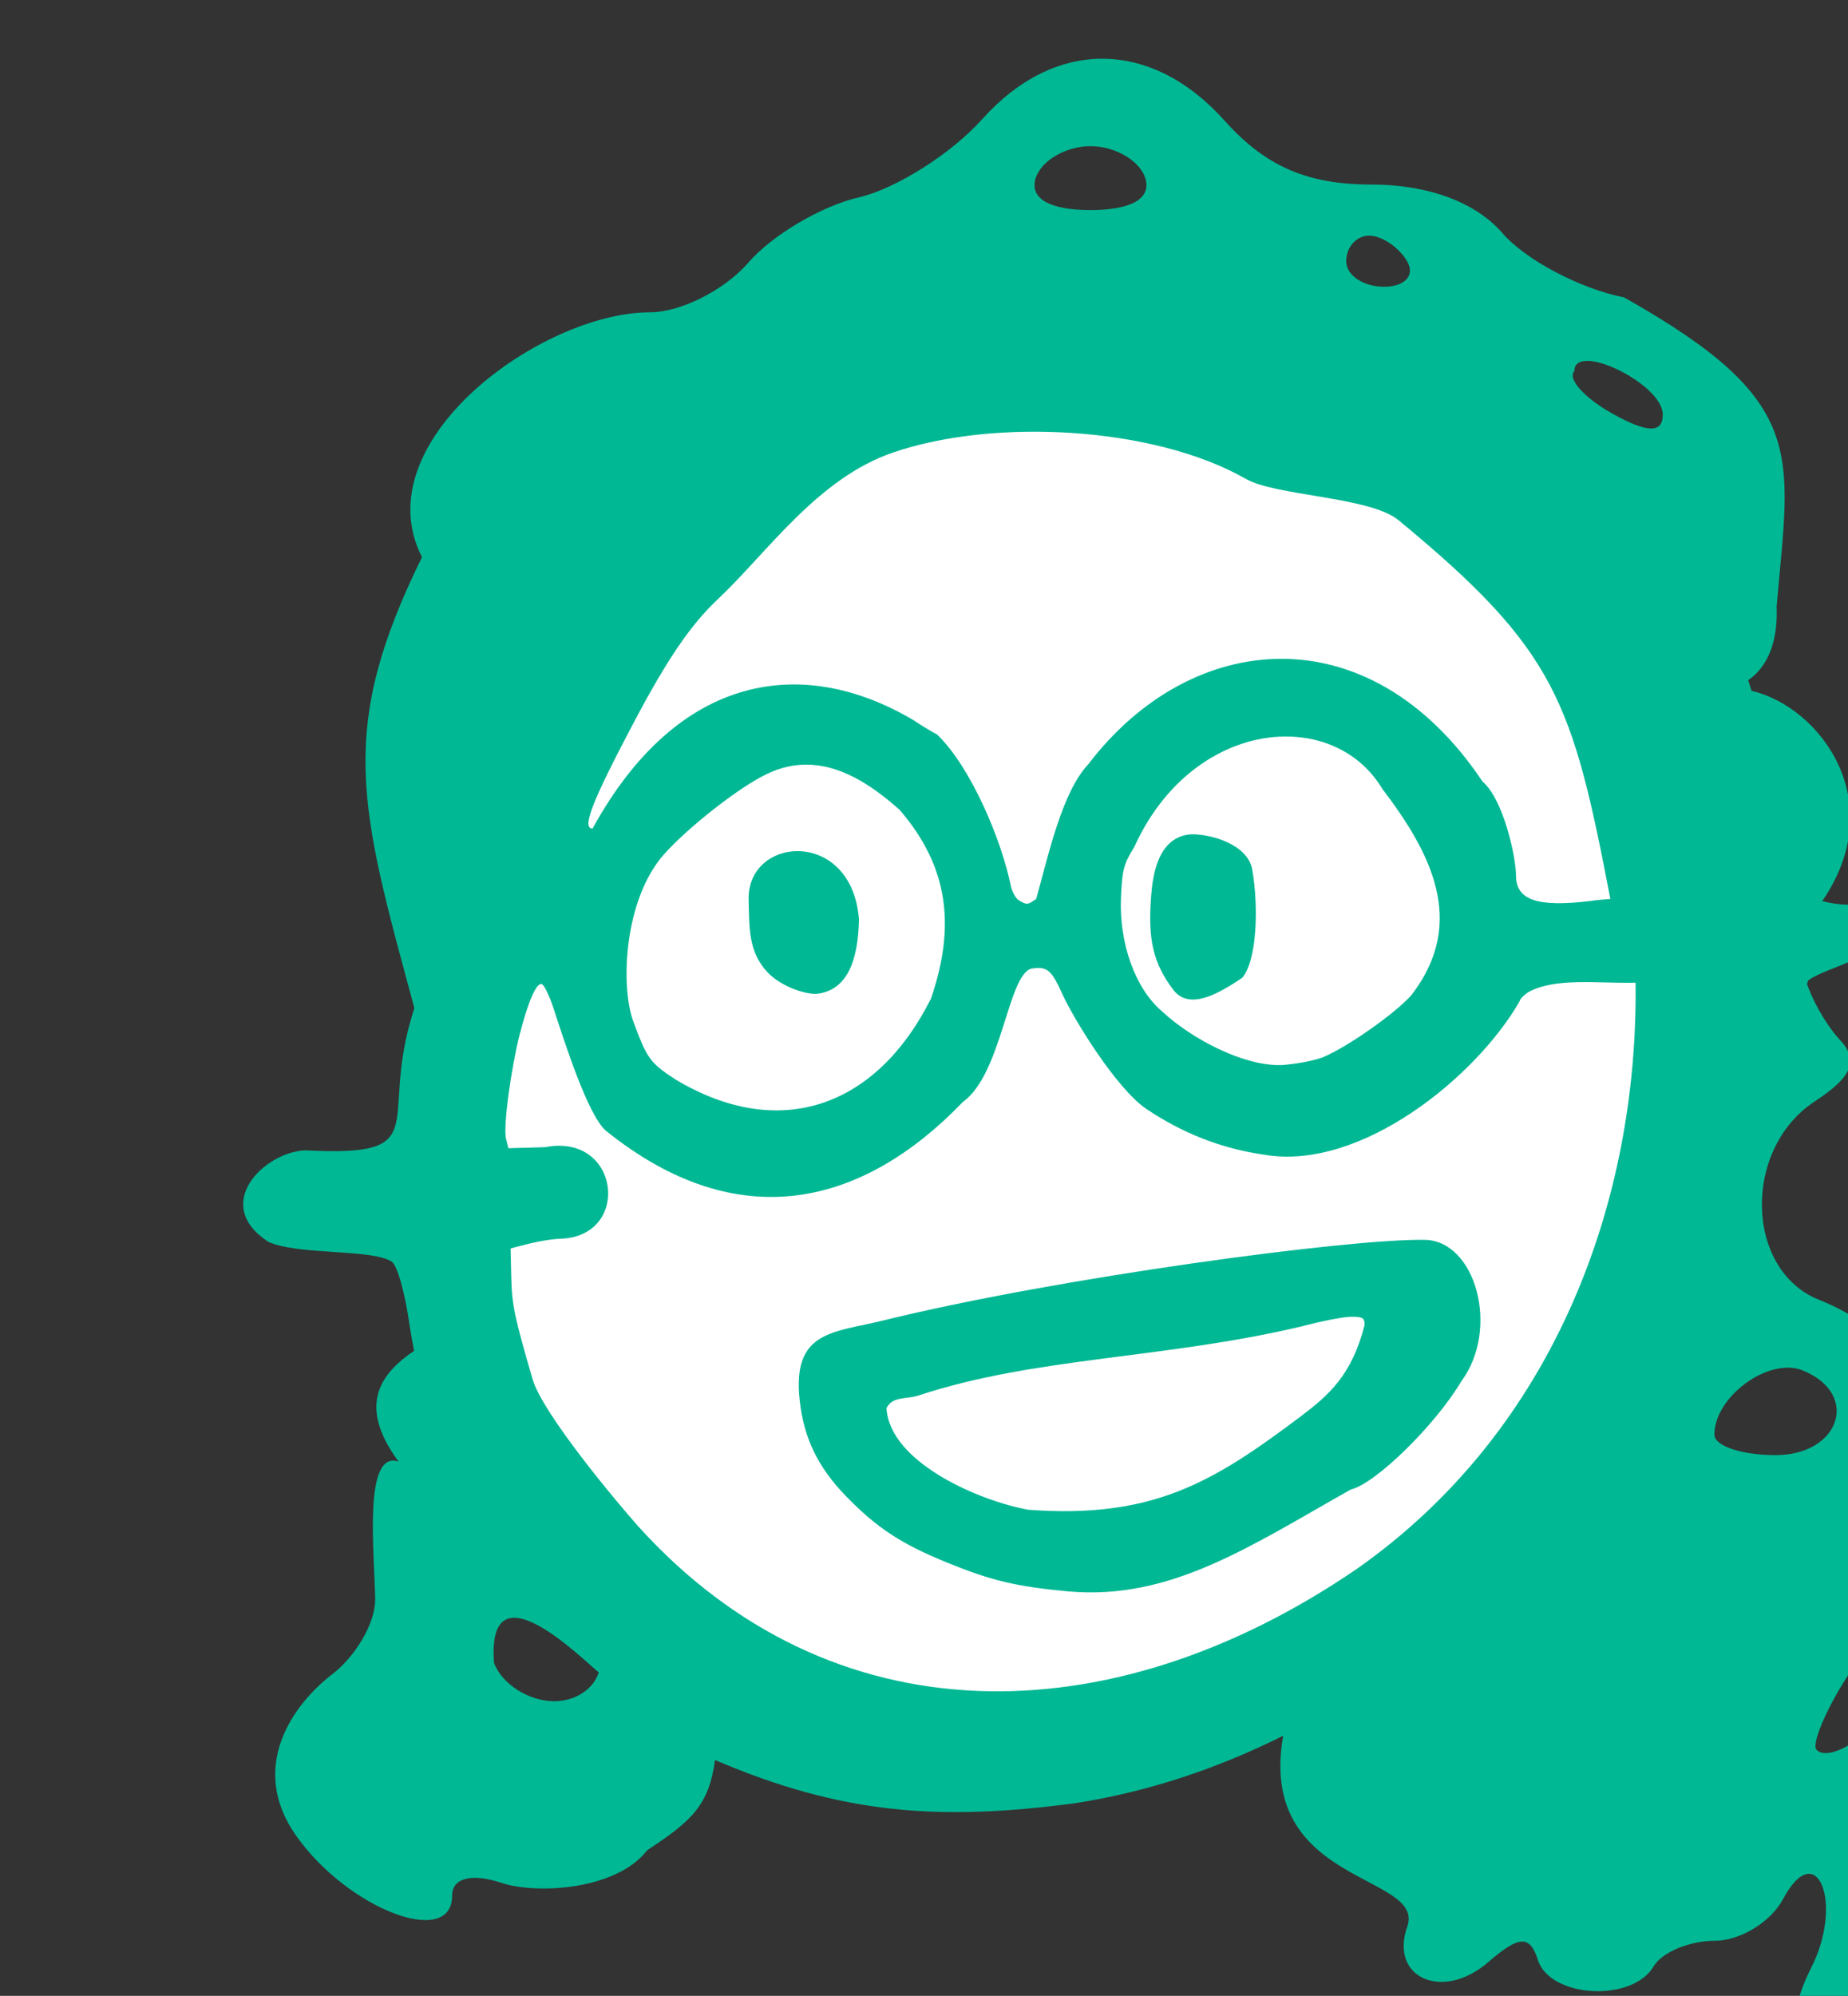 <?xml version="1.0" ?><svg height="78.758mm" viewBox="0 0 72.957 78.758" width="72.957mm" xmlns="http://www.w3.org/2000/svg">
    <rect x="0" y="0" width="72.957" height="78.758" fill="#333333" stroke="none"/>
    <path color="#000" d="m 19897.332,4933.624 c -20.175,59.282 -86.927,95.999 -136.232,79.011 -49.304,-16.986 -62.488,-81.243 -42.314,-140.526 20.175,-59.282 76.499,-93.569 125.803,-76.582 53.701,10.841 86.263,91.242 52.743,138.097 z" fill="#FFFFFF" overflow="visible" paint-order="fill markers stroke" transform="translate(-197.867,-118.615) matrix(0.25,0,0,0.25,-4710.676,-1066.489)"/>
    <path d="m 19808.351,4749.688 c -6.681,-0.036 -13.349,3.148 -19.087,9.557 -4.865,5.432 -13.642,10.982 -19.502,12.333 -5.86,1.351 -13.696,5.981 -17.416,10.293 -3.72,4.312 -10.7,7.842 -15.509,7.842 -17.195,0 -45.32,20.427 -36.026,38.647 -13.427,27.29 -9.893,39.163 -1.236,71.057 v 0.234 c -0.13,0.439 -0.27,0.896 -0.424,1.373 -5.001,16.933 3.675,22.003 -16.828,20.969 -6.384,0.291 -14.86,8.49 -5.786,14.437 4.729,2.148 16.334,1.087 19.498,3.133 0.911,0.666 2.097,4.933 2.855,10.282 0.191,1.279 0.418,2.541 0.678,3.79 -5.052,3.433 -9.179,8.393 -2.445,17.498 -5.781,-2.022 -3.71,15.419 -3.71,21.868 0,3.56 -3.029,8.8 -6.73,11.645 -6.354,4.884 -13.349,14.791 -5.723,25.564 8.178,11.552 24.611,17.829 24.611,9.401 0,-2.772 3.087,-3.559 7.8,-1.99 5.452,1.816 18.112,1.188 23.011,-5.163 7.131,-4.673 9.744,-7.175 10.701,-14.232 20.155,8.629 35.549,9.603 56.625,6.853 11.554,-1.759 22.652,-5.466 33.098,-10.685 -4.144,23.527 22.209,21.741 19.645,29.992 -2.993,8.179 5.497,12.009 12.731,5.745 4.889,-4.232 6.575,-4.306 7.845,-0.346 1.931,6.017 14.909,6.734 18.282,1.008 1.308,-2.219 5.65,-4.035 9.649,-4.035 4,0 8.851,-2.956 10.779,-6.57 5.323,-9.978 9.651,0.635 4.431,10.867 -2.383,4.674 -3.322,9.557 -2.088,10.852 3.854,4.042 26.821,4.688 35.534,0.998 v 0 c 12.706,-5.381 15.039,-19.106 5.541,-32.582 -4.449,-6.313 -8.088,-14.334 -8.088,-17.823 0,-3.49 4.826,-13.836 1.336,-22.086 -13.003,-8.743 -13.637,-17.543 -13.167,-21.559 1.065,-9.092 -6.266,-18.669 -17.814,-23.275 -11.707,-4.669 -12.116,-23.815 -0.668,-31.315 6.002,-3.932 7.016,-6.521 3.847,-9.845 -1.214,-1.275 -3.668,-4.744 -5.072,-8.671 0.05,-0.184 0.106,-0.368 0.164,-0.551 3.483,-2.797 19.275,-4.883 6.253,-11.991 -1.198,0.015 -2.686,-0.214 -4.01,-0.556 10.796,-15.757 -0.334,-30.651 -11.168,-33.198 -0.183,-0.564 -0.363,-1.118 -0.539,-1.668 2.197,-1.502 4.778,-4.732 4.499,-11.662 2.106,-24.345 5.182,-32.274 -24.095,-48.765 -6.926,-1.363 -15.569,-5.927 -19.207,-10.145 -4.213,-4.882 -11.748,-7.67 -20.735,-7.67 -10.084,0 -16.694,-2.88 -23.147,-10.086 -5.795,-6.471 -12.489,-9.729 -19.171,-9.766 z m -1.973,13.801 c 3.877,0 7.769,2.268 8.651,5.043 1.015,3.193 -2.157,5.043 -8.651,5.043 -6.496,0 -9.67,-1.85 -8.656,-5.043 0.881,-2.774 4.778,-5.043 8.656,-5.043 z m 43.995,14.121 c 1.99,0 4.689,1.814 5.996,4.033 1.307,2.219 -0.322,4.034 -3.62,4.034 -3.297,0 -5.994,-1.815 -5.994,-4.034 0,-2.219 1.628,-4.033 3.618,-4.033 z m 34.6,19.767 c 3.924,0.131 11.776,4.82 11.776,8.488 0,2.984 -2.459,2.922 -8.021,-0.2 -4.411,-2.477 -7.083,-5.488 -5.935,-6.692 0,-1.175 0.87,-1.637 2.18,-1.593 z m -54.179,18.564 c 4.716,2.798 19.671,2.829 24.238,6.593 24.935,20.553 27.437,28.577 33.441,59.778 -1.115,0.081 -2.201,0.174 -3.17,0.324 -8.388,1.009 -11.73,-0.141 -11.73,-4.036 0,-2.834 -1.95,-11.98 -5.296,-14.836 -17.853,-26.659 -45.965,-24.038 -62.206,-2.763 -4.166,4.379 -6.305,14.261 -8.264,21.304 -1.368,0.959 -1.468,0.967 -2.724,0.234 -0.522,-0.305 -1.111,-1.383 -1.308,-2.396 -1.49,-7.216 -6.272,-18.637 -11.62,-23.787 -0.894,-0.462 -2.562,-1.475 -3.708,-2.253 -17.391,-10.311 -37.177,-7.557 -50.698,17.096 -1.753,0 -0.123,-4.197 6.515,-16.758 5.27,-9.977 8.988,-15.425 13.273,-19.451 7.838,-7.38 15.719,-19.071 27.691,-23.157 16.098,-5.494 41.227,-4.038 55.566,4.107 z m 6.152,40.73 c 6.351,-0.091 12.208,2.738 15.525,8.275 7.456,9.804 13.577,20.976 4.544,32.589 -2.598,2.901 -9.975,8.087 -13.833,9.722 -1.249,0.529 -4.195,1.102 -6.546,1.271 -5.955,0.247 -14.26,-4.094 -18.91,-8.433 -4.232,-3.535 -6.851,-10.741 -6.535,-17.989 0.192,-4.423 0.416,-5.269 2.136,-8.066 5.288,-11.637 14.918,-17.244 23.619,-17.369 z m -75.468,4.438 c 5.172,-0.01 10.079,2.948 14.773,7.154 7.686,8.926 8.876,18.289 4.932,29.788 -8.704,17.325 -24.048,22.49 -40.297,12.784 -4.109,-2.682 -4.547,-3.292 -6.829,-9.529 -1.895,-5.76 -1.253,-18.963 4.927,-25.986 3.557,-4.043 11.662,-10.523 16.3,-12.739 2.107,-1.013 4.171,-1.47 6.194,-1.473 z m 60.927,10.991 c -5.575,0.268 -6.228,6.972 -6.446,9.728 -0.541,6.921 0.313,10.568 3.464,14.792 2.605,3.451 7.397,0.469 10.879,-1.828 2.338,-2.614 2.68,-11.133 1.596,-17.252 -0.819,-3.802 -6.247,-5.424 -9.493,-5.44 z m -70.014,10.256 c 0.106,4.728 0,8.301 2.947,11.489 2.197,2.37 6.348,3.673 8.047,3.419 4.495,-0.672 6.295,-5.01 6.432,-11.743 -1.129,-14.409 -17.593,-13.181 -17.426,-3.165 z m 45.856,10.85 c 1.539,0.036 2.283,0.989 3.607,3.945 1.819,4.064 8.588,15.074 13.342,18.303 5.629,3.775 11.74,6.246 18.66,7.236 15.297,2.586 33.532,-12.417 40.286,-24.228 0,-0.295 0.636,-0.954 1.413,-1.463 4.312,-2.321 10.845,-1.325 16.898,-1.469 0.447,33.984 -12.495,70.418 -44.039,92.543 -39.124,26.73 -83.156,26.836 -113.504,-6.789 -3.15,-3.535 -15.039,-17.686 -16.635,-23.17 -2.888,-9.928 -3.268,-11.754 -3.37,-16.142 l -0.104,-4.497 c 2.692,-0.714 5.483,-1.467 8.237,-1.549 10.889,-0.685 8.923,-16.742 -2.781,-14.434 l -5.8,0.164 -0.371,-1.479 c -0.501,-2 0.87,-11.4 2.111,-16.314 1.325,-5.259 2.69,-8.39 3.53,-8.11 0.377,0.125 1.221,1.874 1.878,3.885 1.77,5.422 5.358,16.644 8.192,19.215 20.989,16.92 40.647,11.9 56.428,-4.496 6.172,-4.426 7.086,-20.047 10.813,-21.048 0.457,-0.075 0.854,-0.113 1.209,-0.104 z m 60.95,42.913 c -11.706,-0.236 -57.891,5.926 -85.597,12.738 -7.83,1.94 -14.405,1.546 -13.134,12.686 0.66,5.905 2.884,10.487 7.297,15.032 4.863,5.01 8.747,7.556 16.057,10.525 6.965,2.829 10.865,3.754 19.029,4.507 16.07,1.445 28.495,-6.977 44.642,-16.085 3.9,-0.909 13.321,-10.132 17.468,-17.106 6.101,-8.28 2.232,-22.137 -5.762,-22.298 z m -11.662,12.14 c 1.842,0 2.13,0.171 2.13,1.292 -2.017,7.92 -5.603,11.057 -10.175,14.501 -13.689,10.284 -23.191,16.122 -42.889,14.675 -7.801,-1.386 -21.954,-7.497 -22.438,-16.045 0.966,-1.922 3.151,-1.363 5.097,-2.005 18.44,-6.084 38.8,-5.756 60.464,-10.9 3.125,-0.831 6.64,-1.516 7.811,-1.516 z m 69.166,8.042 c 0.746,0.02 1.464,0.159 2.129,0.427 9.106,3.666 5.974,13.374 -4.315,13.374 -5.289,0 -9.614,-1.453 -9.614,-3.228 0,-5.27 6.586,-10.727 11.8,-10.573 z m -187.978,48.1 c -0.812,2.604 -3.662,4.544 -7.039,4.544 -4.003,0 -8.277,-2.724 -9.495,-6.052 -1.197,-15.729 13.683,-0.833 16.534,1.508 z m 204.407,-5.809 c 1.573,0.082 2.536,1.92 2.536,5.601 0,5.412 -11.798,15.391 -14.655,12.395 -0.692,-0.727 1.007,-5.13 3.778,-9.784 3.286,-5.52 6.317,-8.317 8.341,-8.211 z m 9.907,36.06 c 4.505,0 7.405,8.584 5.11,15.128 -3.06,8.731 -8.633,5.477 -8.633,-5.043 0,-5.547 1.585,-10.084 3.523,-10.084 z" fill="#00B894" transform="translate(-197.867,-118.615) matrix(0.25,0,0,0.25,-4710.676,-1066.489)"/>
</svg>
